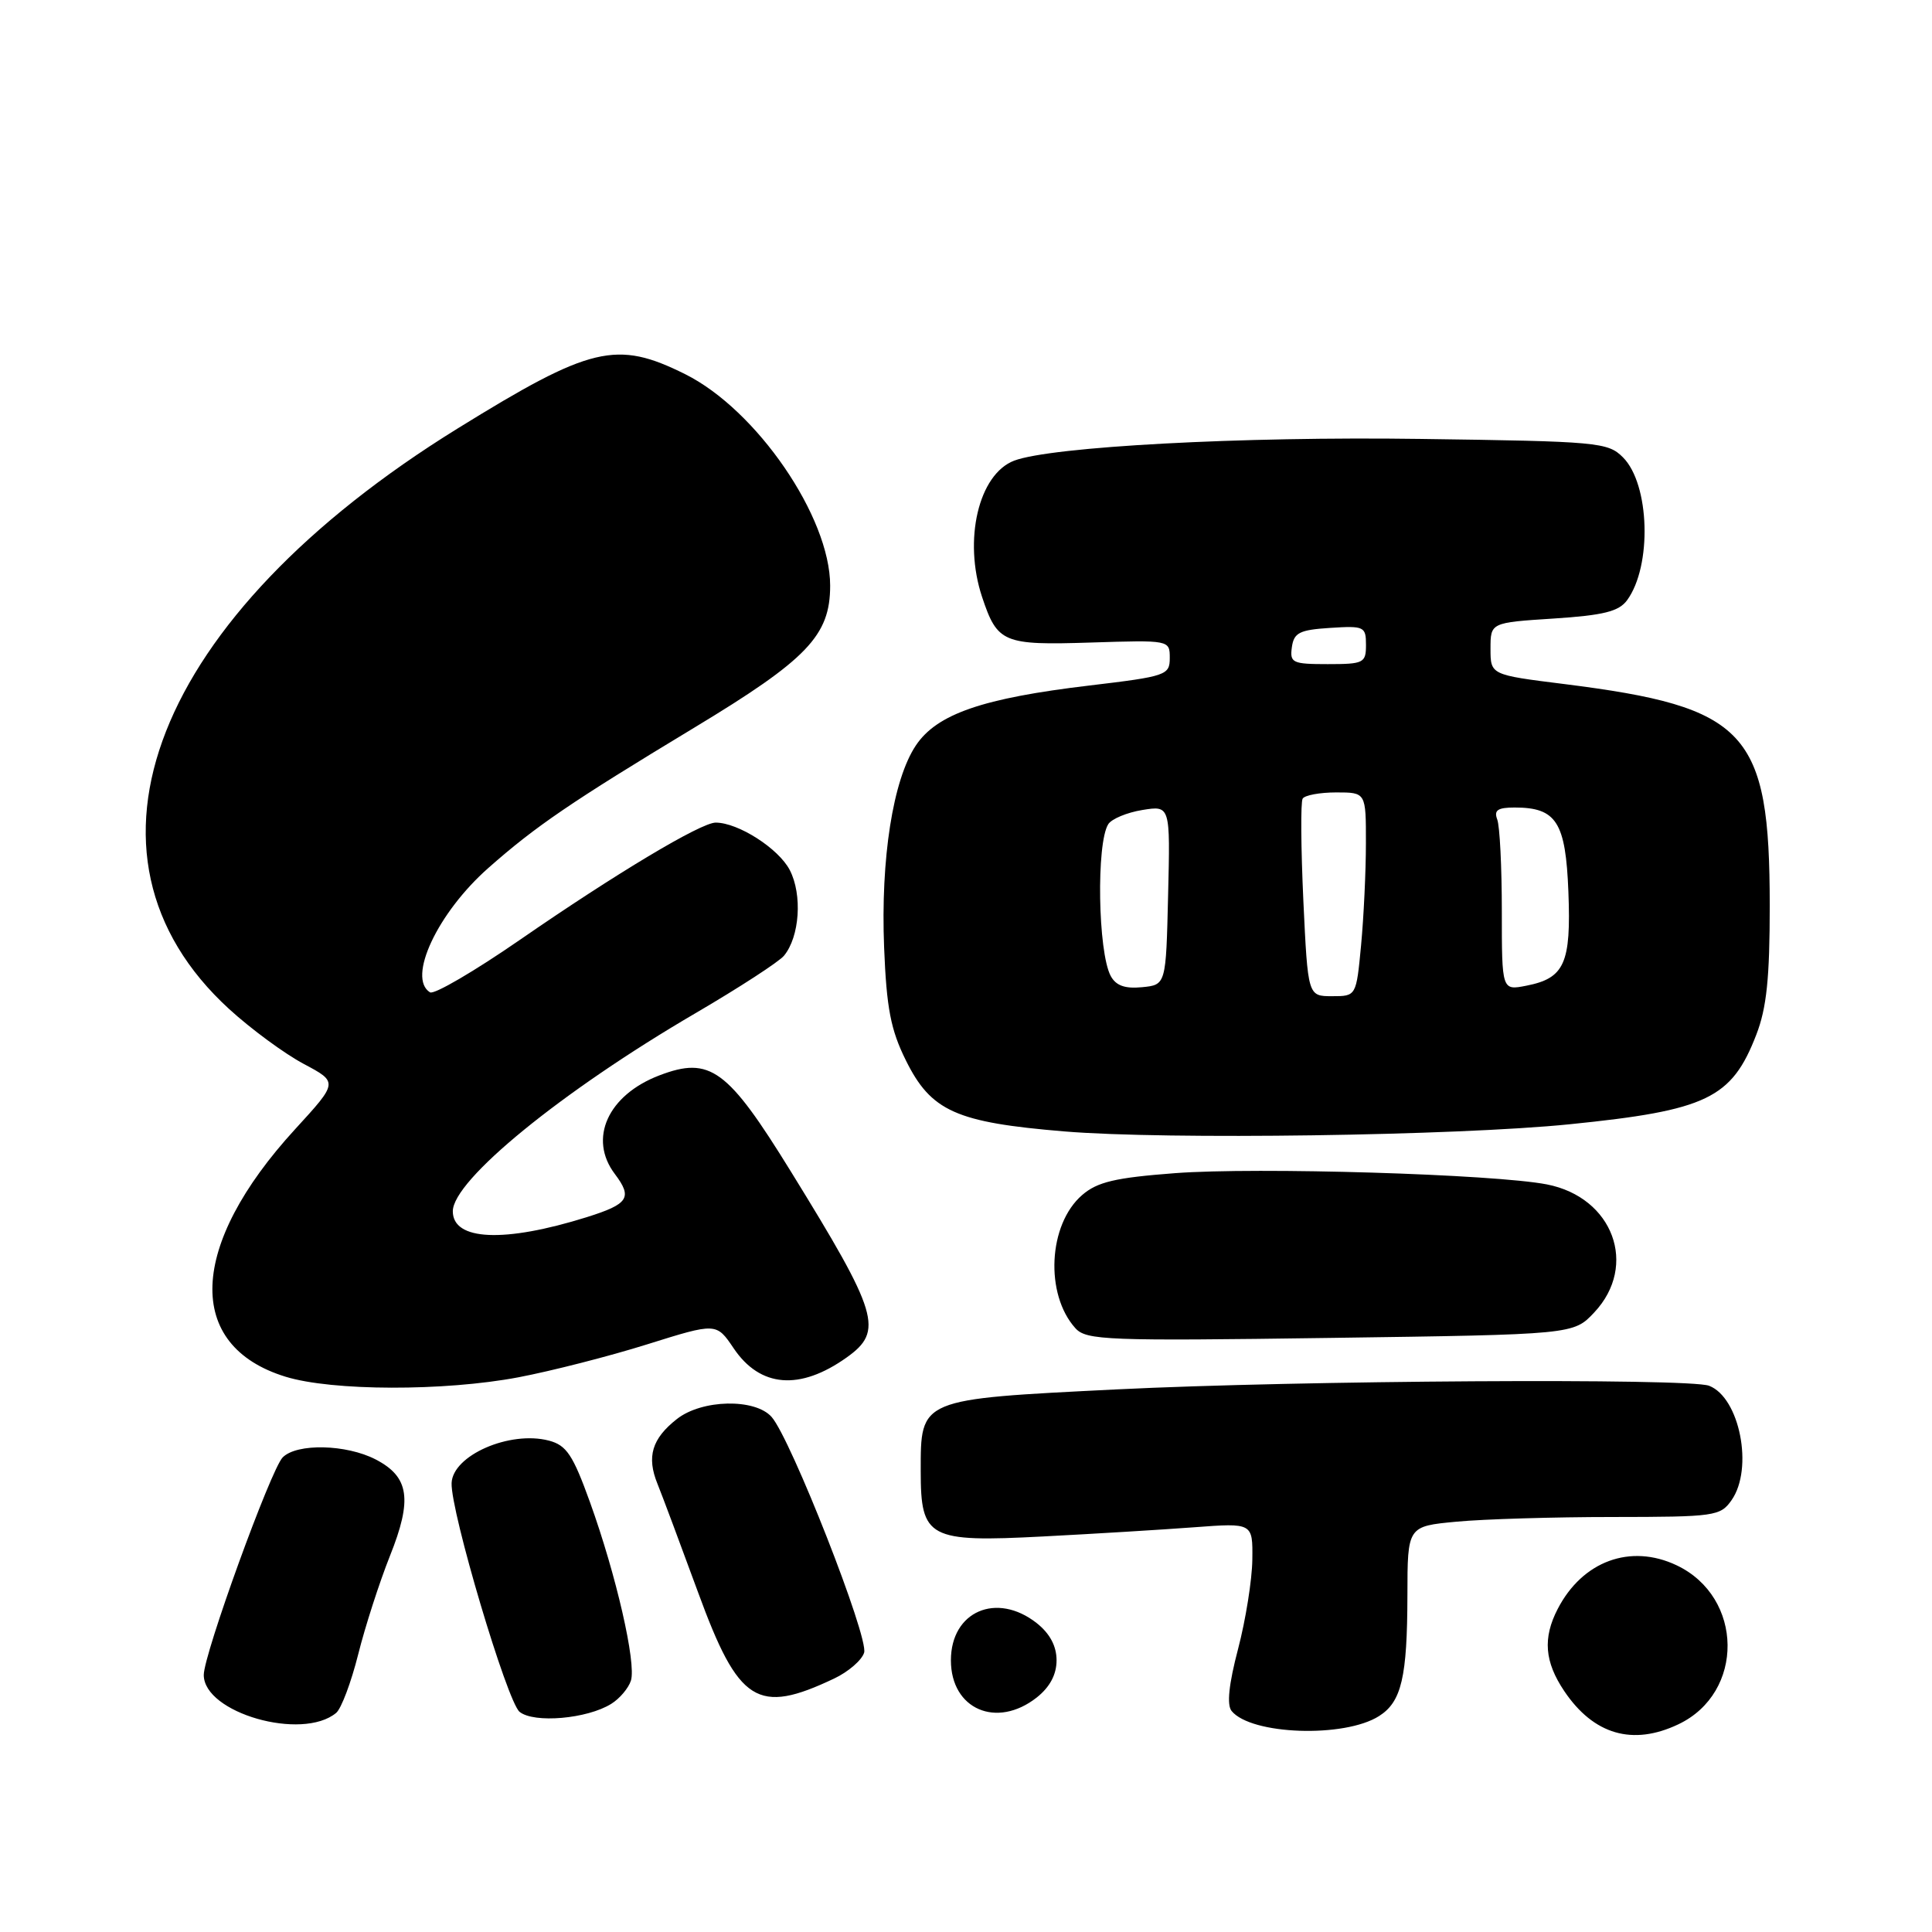 <?xml version="1.0" encoding="UTF-8" standalone="no"?>
<!DOCTYPE svg PUBLIC "-//W3C//DTD SVG 1.1//EN" "http://www.w3.org/Graphics/SVG/1.1/DTD/svg11.dtd" >
<svg xmlns="http://www.w3.org/2000/svg" xmlns:xlink="http://www.w3.org/1999/xlink" version="1.1" viewBox="0 0 256 256">
 <g >
 <path fill="currentColor"
d=" M 182.73 227.39 C 185.71 225.50 186.47 222.26 186.49 211.37 C 186.50 202.24 186.50 202.24 193.00 201.63 C 196.57 201.29 205.89 201.01 213.69 201.01 C 227.22 201.00 227.96 200.90 229.44 198.78 C 232.38 194.59 230.52 185.18 226.46 183.62 C 223.77 182.59 172.03 182.91 148.00 184.10 C 121.71 185.41 122.00 185.29 122.00 194.96 C 122.00 203.83 123.03 204.38 138.20 203.59 C 144.97 203.24 153.99 202.69 158.25 202.37 C 166.00 201.79 166.00 201.79 165.94 206.65 C 165.91 209.32 165.06 214.65 164.05 218.50 C 162.82 223.18 162.54 225.90 163.19 226.71 C 165.77 229.88 178.13 230.31 182.73 227.39 Z  M 222.39 228.48 C 231.19 224.31 231.06 211.63 222.16 207.41 C 216.05 204.51 209.68 206.85 206.40 213.20 C 204.41 217.05 204.66 220.20 207.28 224.09 C 211.16 229.85 216.34 231.36 222.39 228.48 Z  M 44.54 226.97 C 45.22 226.41 46.53 222.92 47.46 219.22 C 48.38 215.53 50.28 209.66 51.66 206.19 C 54.67 198.67 54.23 195.69 49.77 193.38 C 45.88 191.37 39.34 191.22 37.46 193.11 C 35.89 194.69 27.00 219.19 27.00 221.94 C 27.00 226.97 40.03 230.71 44.54 226.97 Z  M 80.99 225.77 C 82.11 225.08 83.28 223.69 83.60 222.69 C 84.33 220.39 81.65 208.69 78.18 199.06 C 75.91 192.77 75.07 191.51 72.74 190.89 C 67.56 189.53 59.97 192.84 59.84 196.52 C 59.70 200.27 67.20 225.50 68.85 226.83 C 70.76 228.37 77.81 227.76 80.99 225.77 Z  M 137.37 224.93 C 139.11 223.55 140.00 221.89 140.00 220.00 C 140.00 218.11 139.11 216.45 137.37 215.07 C 132.05 210.89 126.00 213.52 126.00 220.00 C 126.00 226.48 132.05 229.11 137.37 224.93 Z  M 110.54 222.41 C 112.40 221.53 114.19 219.99 114.50 218.99 C 115.14 216.99 104.79 190.63 102.24 187.75 C 100.04 185.27 93.00 185.42 89.69 188.03 C 86.38 190.63 85.66 193.03 87.12 196.62 C 87.76 198.20 90.18 204.68 92.50 211.00 C 97.87 225.67 100.35 227.25 110.54 222.41 Z  M 68.69 182.50 C 73.05 181.67 80.73 179.71 85.76 178.13 C 94.92 175.26 94.92 175.26 97.21 178.65 C 100.72 183.86 105.98 184.29 112.19 179.87 C 117.12 176.36 116.43 174.08 104.80 155.24 C 96.40 141.62 94.09 139.93 87.38 142.49 C 80.54 145.10 77.93 150.88 81.47 155.56 C 83.84 158.70 83.29 159.54 77.75 161.28 C 66.82 164.70 60.00 164.40 60.00 160.50 C 60.00 156.38 74.38 144.64 92.16 134.25 C 97.94 130.87 103.22 127.44 103.88 126.64 C 105.96 124.13 106.34 118.56 104.65 115.29 C 103.17 112.43 97.81 109.00 94.83 109.00 C 92.87 109.00 81.54 115.79 68.88 124.54 C 62.87 128.69 57.52 131.82 56.98 131.49 C 53.92 129.60 57.98 120.95 64.71 115.01 C 70.98 109.47 75.65 106.29 91.96 96.44 C 106.98 87.37 110.00 84.22 110.00 77.60 C 110.00 68.50 100.26 54.30 90.79 49.58 C 81.69 45.05 78.30 45.85 60.63 56.78 C 20.37 81.69 7.96 113.23 30.37 133.71 C 33.28 136.37 37.72 139.63 40.24 140.97 C 44.81 143.40 44.81 143.40 39.10 149.63 C 24.97 165.05 24.46 178.31 37.83 182.42 C 44.02 184.33 58.86 184.36 68.69 182.50 Z  M 211.25 173.90 C 217.09 167.68 213.74 158.65 204.97 156.94 C 197.98 155.58 166.56 154.63 155.69 155.45 C 147.77 156.05 145.40 156.61 143.39 158.35 C 138.89 162.23 138.43 171.50 142.50 176.00 C 143.94 177.59 146.68 177.70 176.28 177.28 C 208.50 176.83 208.50 176.83 211.25 173.90 Z  M 208.00 148.97 C 226.18 147.13 229.46 145.55 232.72 137.10 C 234.09 133.57 234.50 129.58 234.50 120.00 C 234.49 96.90 231.51 93.69 207.27 90.64 C 197.50 89.42 197.50 89.42 197.50 85.96 C 197.50 82.50 197.50 82.50 205.86 81.96 C 212.49 81.53 214.51 81.02 215.60 79.53 C 218.92 74.99 218.61 64.16 215.05 60.60 C 213.05 58.60 211.78 58.48 188.22 58.16 C 164.47 57.82 139.30 59.18 134.38 61.04 C 129.67 62.84 127.62 71.54 130.13 79.10 C 132.16 85.19 132.92 85.51 144.52 85.14 C 154.98 84.81 155.00 84.81 155.00 87.19 C 155.00 89.46 154.54 89.62 144.39 90.83 C 130.22 92.51 124.15 94.60 121.36 98.77 C 118.32 103.31 116.68 113.78 117.15 125.55 C 117.47 133.60 118.03 136.47 120.03 140.50 C 123.37 147.25 126.68 148.73 141.05 149.92 C 154.51 151.04 193.00 150.49 208.00 148.97 Z  M 172.70 119.32 C 172.38 112.34 172.33 106.27 172.61 105.82 C 172.89 105.37 174.89 105.00 177.06 105.00 C 181.00 105.00 181.00 105.00 180.99 111.75 C 180.99 115.46 180.70 121.54 180.35 125.25 C 179.71 132.00 179.71 132.00 176.51 132.00 C 173.30 132.00 173.30 132.00 172.70 119.32 Z  M 147.17 129.31 C 145.48 126.13 145.25 111.74 146.85 109.21 C 147.29 108.51 149.33 107.66 151.36 107.33 C 155.07 106.73 155.07 106.73 154.78 118.61 C 154.50 130.50 154.50 130.50 151.32 130.81 C 149.05 131.03 147.86 130.60 147.17 129.31 Z  M 199.00 120.71 C 199.00 114.91 198.73 109.45 198.39 108.58 C 197.93 107.36 198.45 107.00 200.70 107.00 C 206.24 107.00 207.46 108.93 207.82 118.17 C 208.19 127.65 207.31 129.62 202.25 130.61 C 199.00 131.25 199.00 131.25 199.00 120.71 Z  M 171.18 85.75 C 171.45 83.83 172.20 83.46 176.25 83.20 C 180.76 82.91 181.00 83.02 181.00 85.45 C 181.00 87.85 180.70 88.00 175.93 88.00 C 171.25 88.00 170.89 87.83 171.18 85.75 Z "/>
</g>
</svg>
